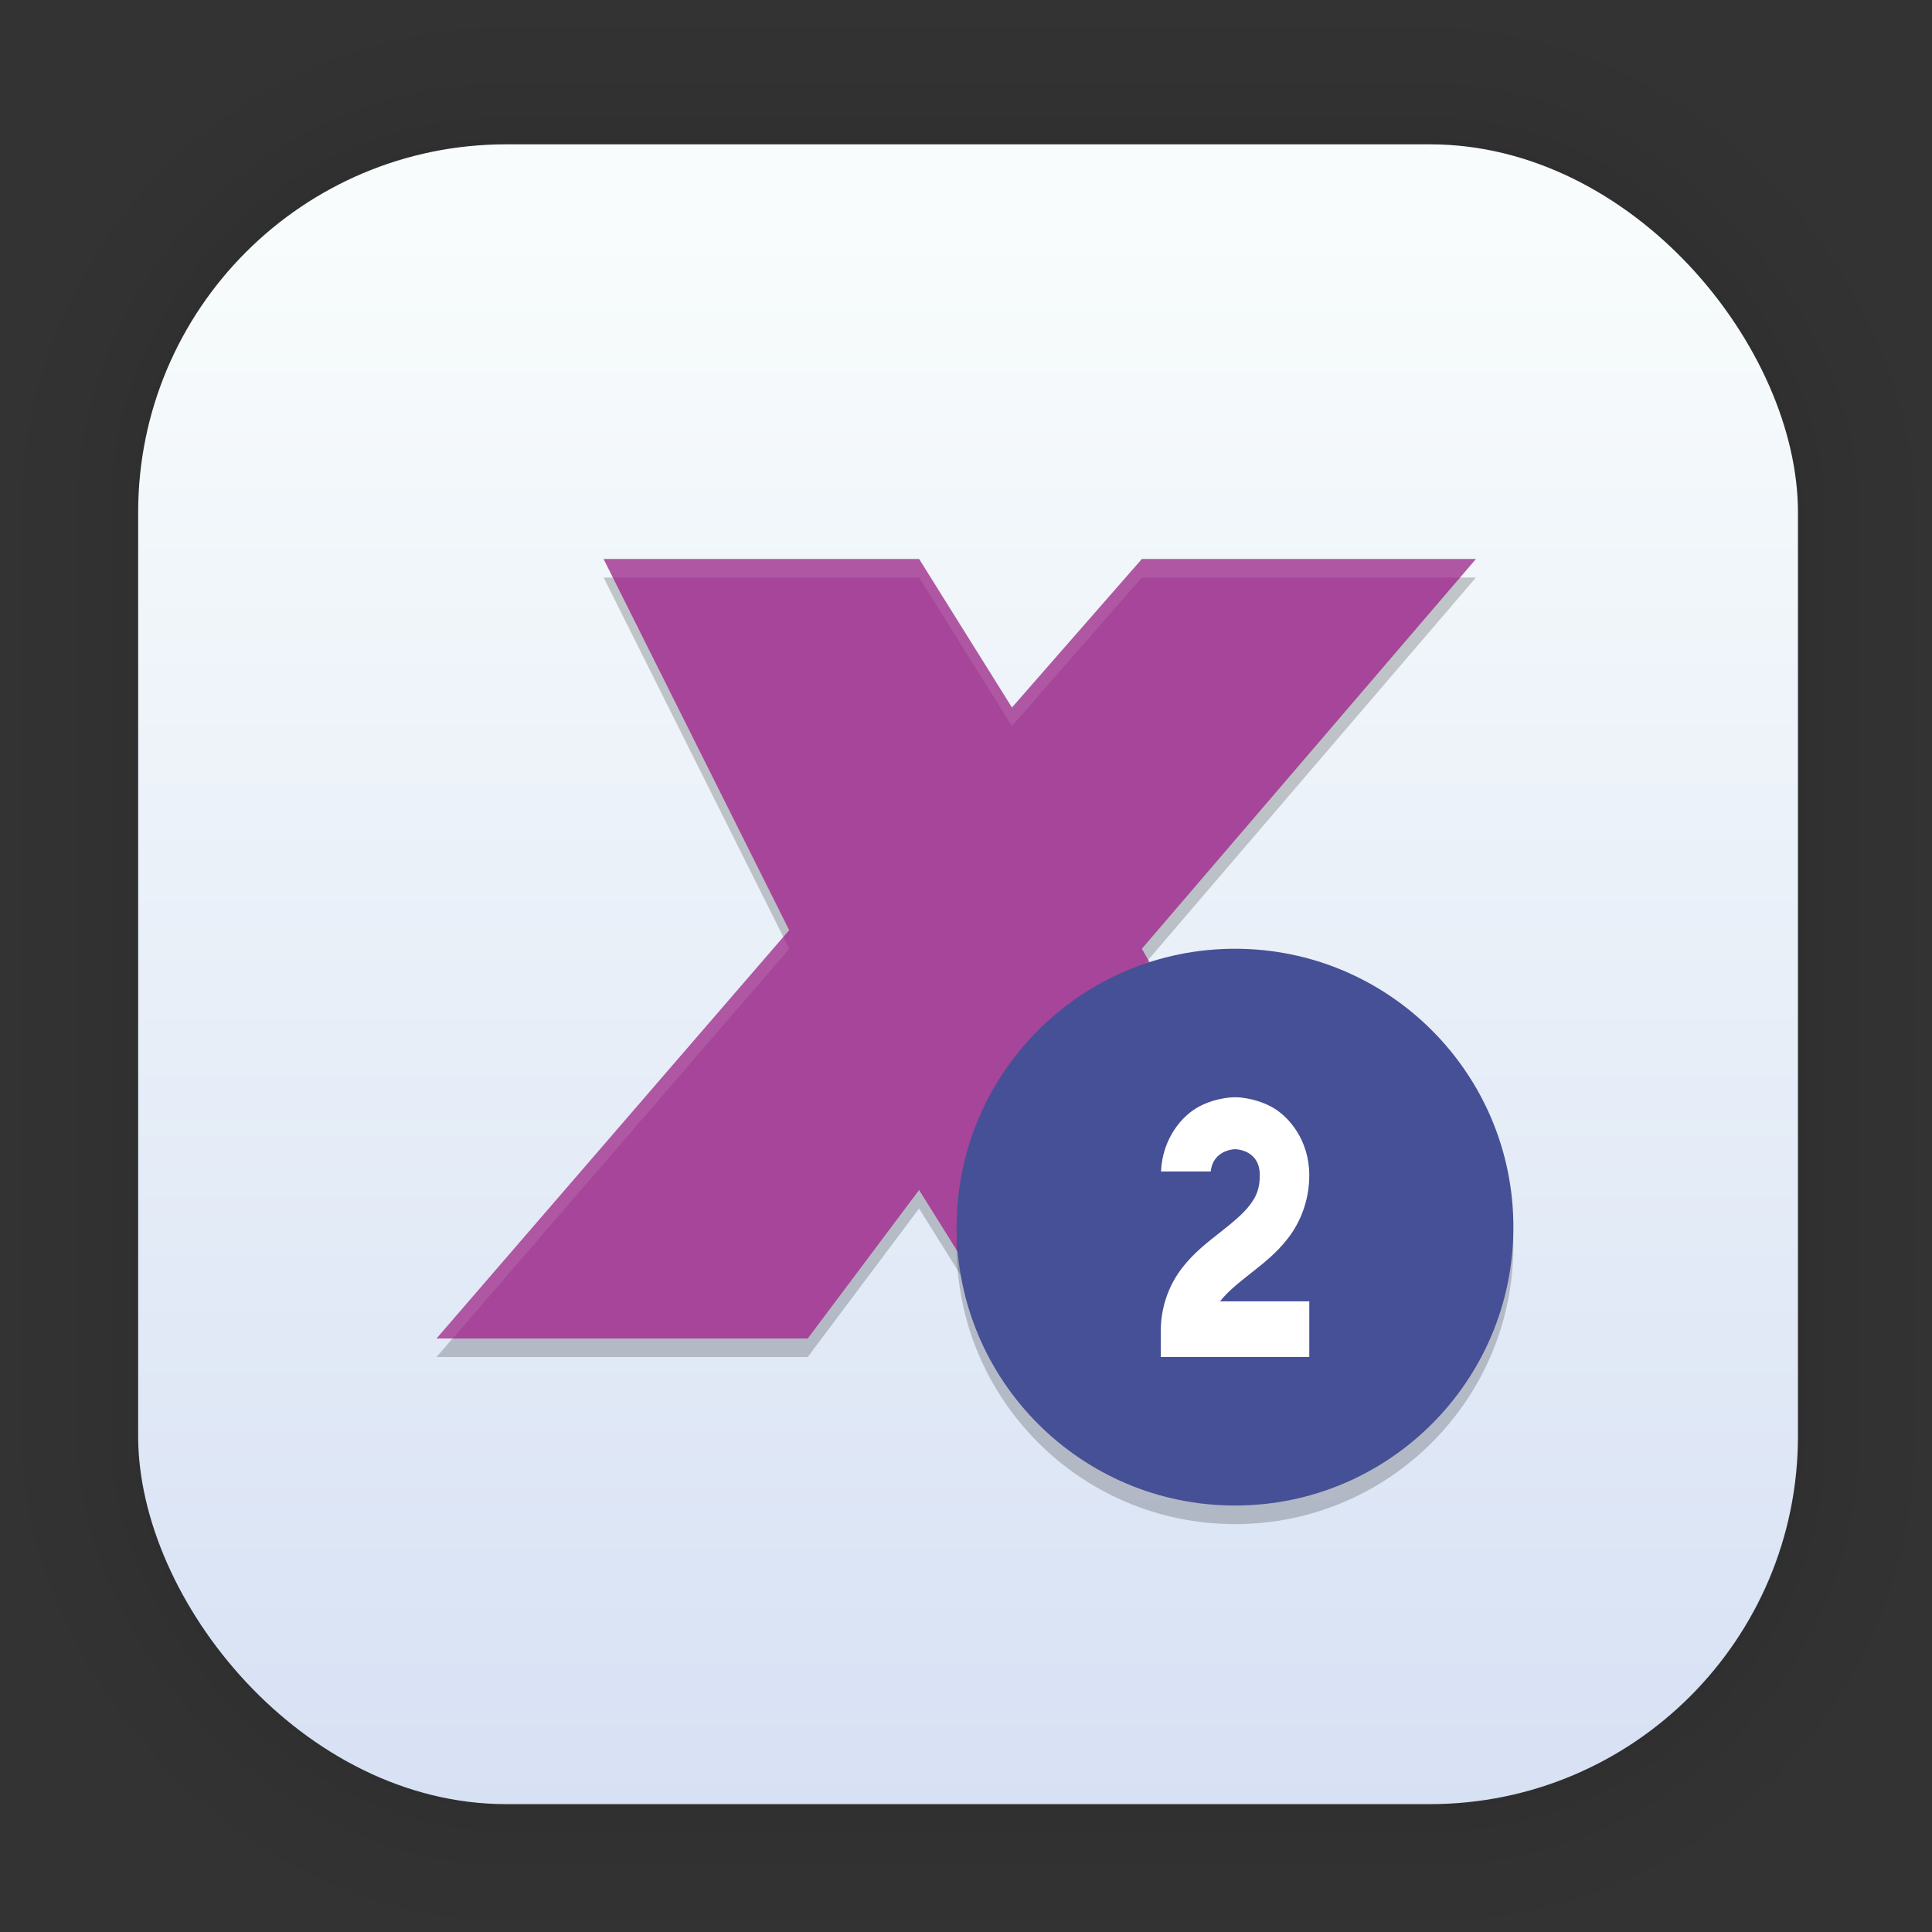 <?xml version="1.0" encoding="UTF-8"?>
<svg id="svg6" width="128" height="128" version="1.1" viewBox="0 0 33.867 33.867" xmlns="http://www.w3.org/2000/svg" xmlns:cc="http://creativecommons.org/ns#" xmlns:dc="http://purl.org/dc/elements/1.1/" xmlns:rdf="http://www.w3.org/1999/02/22-rdf-syntax-ns#" xmlns:xlink="http://www.w3.org/1999/xlink">
 <rect x="0" y="0" width="33.867" height="33.867" fill="#333333" stroke="none"/>
 <defs id="defs2">
  <linearGradient id="linearGradient1632" x1="132.21" x2="132.21" y1="42.152" y2="70.68" gradientUnits="userSpaceOnUse">
   <stop id="stop1626" stop-color="#f8fcfc" offset="0"/>
   <stop id="stop1628" stop-color="#d7e1f4" offset="1"/>
  </linearGradient>
 </defs>
 <g id="layer1">
  <g id="g1792" transform="matrix(.976 0 0 .976 -111.78 -37.203)">
   <g id="g1702" transform="translate(47.173)" fill="none" opacity=".205" stroke="#000" stroke-linecap="round" stroke-linejoin="round" stroke-opacity=".02">
    <rect id="rect1634" x="69.84" y="40.71" width="29.811" height="29.811" rx="6.61" ry="6.61" stroke-width=".1"/>
    <rect id="rect1638" x="69.84" y="40.71" width="29.811" height="29.811" rx="6.61" ry="6.61" stroke-width=".2"/>
    <rect id="rect1640" x="69.84" y="40.71" width="29.811" height="29.811" rx="6.61" ry="6.61" stroke-width=".3"/>
    <rect id="rect1642" x="69.84" y="40.71" width="29.811" height="29.811" rx="6.61" ry="6.61" stroke-width=".4"/>
    <rect id="rect1644" x="69.84" y="40.71" width="29.811" height="29.811" rx="6.61" ry="6.61" stroke-width=".5"/>
    <rect id="rect1646" x="69.84" y="40.71" width="29.811" height="29.811" rx="6.61" ry="6.61" stroke-width=".6"/>
    <rect id="rect1648" x="69.84" y="40.71" width="29.811" height="29.811" rx="6.61" ry="6.61" stroke-width=".7"/>
    <rect id="rect1650" x="69.84" y="40.71" width="29.811" height="29.811" rx="6.61" ry="6.61" stroke-width=".8"/>
    <rect id="rect1652" x="69.84" y="40.71" width="29.811" height="29.811" rx="6.61" ry="6.61"/>
    <rect id="rect1654" x="69.84" y="40.71" width="29.811" height="29.811" rx="6.61" ry="6.61" stroke-width="1.2"/>
    <rect id="rect1656" x="69.84" y="40.71" width="29.811" height="29.811" rx="6.61" ry="6.61" stroke-width="1.4"/>
    <rect id="rect1658" x="69.84" y="40.71" width="29.811" height="29.811" rx="6.61" ry="6.61" stroke-width="1.6"/>
    <rect id="rect1660" x="69.84" y="40.71" width="29.811" height="29.811" rx="6.61" ry="6.61" stroke-width="1.8"/>
    <rect id="rect1662" x="69.84" y="40.71" width="29.811" height="29.811" rx="6.61" ry="6.61" stroke-width="2"/>
    <rect id="rect1664" x="69.84" y="40.71" width="29.811" height="29.811" rx="6.61" ry="6.61" stroke-width="2.2"/>
    <rect id="rect1666" x="69.84" y="40.71" width="29.811" height="29.811" rx="6.61" ry="6.61" stroke-width="2.6"/>
    <rect id="rect1668" x="69.84" y="40.71" width="29.811" height="29.811" rx="6.61" ry="6.61" stroke-width="3"/>
    <rect id="rect1670" x="69.84" y="40.71" width="29.811" height="29.811" rx="6.61" ry="6.61" stroke-width="3.4"/>
    <rect id="rect1672" x="69.84" y="40.71" width="29.811" height="29.811" rx="6.61" ry="6.61" stroke-width="3.8"/>
    <rect id="rect1674" x="69.84" y="40.71" width="29.811" height="29.811" rx="6.61" ry="6.61" stroke-width="4.2"/>
    <rect id="rect1676" x="69.84" y="40.71" width="29.811" height="29.811" rx="6.61" ry="6.61" stroke-width="4.6"/>
    <rect id="rect1678" x="69.84" y="40.71" width="29.811" height="29.811" rx="6.61" ry="6.61" stroke-width="5"/>
   </g>
   <rect id="rect849" x="117.01" y="40.71" width="29.811" height="29.811" rx="6.61" ry="6.61" fill="url(#linearGradient1632)" stroke-linecap="round" stroke-linejoin="round" stroke-width="2.755"/>
   <path id="path2" d="m125.37 48.491h5.667l1.667 2.667 2.333-2.667h6l-6 7 4 7h-6.334l-1.667-2.667-2 2.667h-6.667l6.334-7.334z" opacity=".2" stroke-width=".333"/>
   <path id="path4" d="m125.37 48.158h5.667l1.667 2.667 2.333-2.667h6l-6 7 4 7h-6.334l-1.667-2.667-2 2.667h-6.667l6.334-7.334z" fill="#a64599" stroke-width=".333"/>
   <path id="path6" d="m125.37 48.158 0.167 0.333h5.5l1.667 2.667 2.333-2.667h5.715l0.286-0.333h-6l-2.333 2.667-1.667-2.667zm3.228 6.79-6.228 7.212h0.288l6.046-7zm6.554 0.411-0.115 0.133 3.809 6.667h0.191z" fill="#fff" opacity=".1" stroke-width=".333"/>
   <circle id="circle8" cx="136.71" cy="60.492" r="5" opacity=".2" stroke-width=".333"/>
   <circle id="circle10" cx="136.71" cy="60.158" r="5" fill="#465096" stroke-width=".333"/>
   <path id="path12" d="m136.71 57.825s-0.315-0.006-0.643 0.166c-0.316 0.166-0.66 0.581-0.686 1.167h0.893c0.043-0.395 0.436-0.4 0.436-0.4s0.445-5.34e-4 0.445 0.466c0 0.246-0.062 0.384-0.181 0.54-0.119 0.156-0.308 0.312-0.53 0.487-0.222 0.175-0.477 0.368-0.692 0.65-0.215 0.282-0.375 0.669-0.375 1.123v0.467h2.667v-1h-1.622c0.014-0.021 9e-3 0.014 0.025-0.006 0.119-0.156 0.308-0.311 0.53-0.486 0.222-0.175 0.477-0.369 0.692-0.651 0.215-0.282 0.375-0.669 0.375-1.123 0-0.622-0.362-1.062-0.69-1.234-0.328-0.172-0.643-0.166-0.643-0.166z" fill="#fff" fill-rule="evenodd" stroke-width=".333"/>
  </g>
 </g>
</svg>
